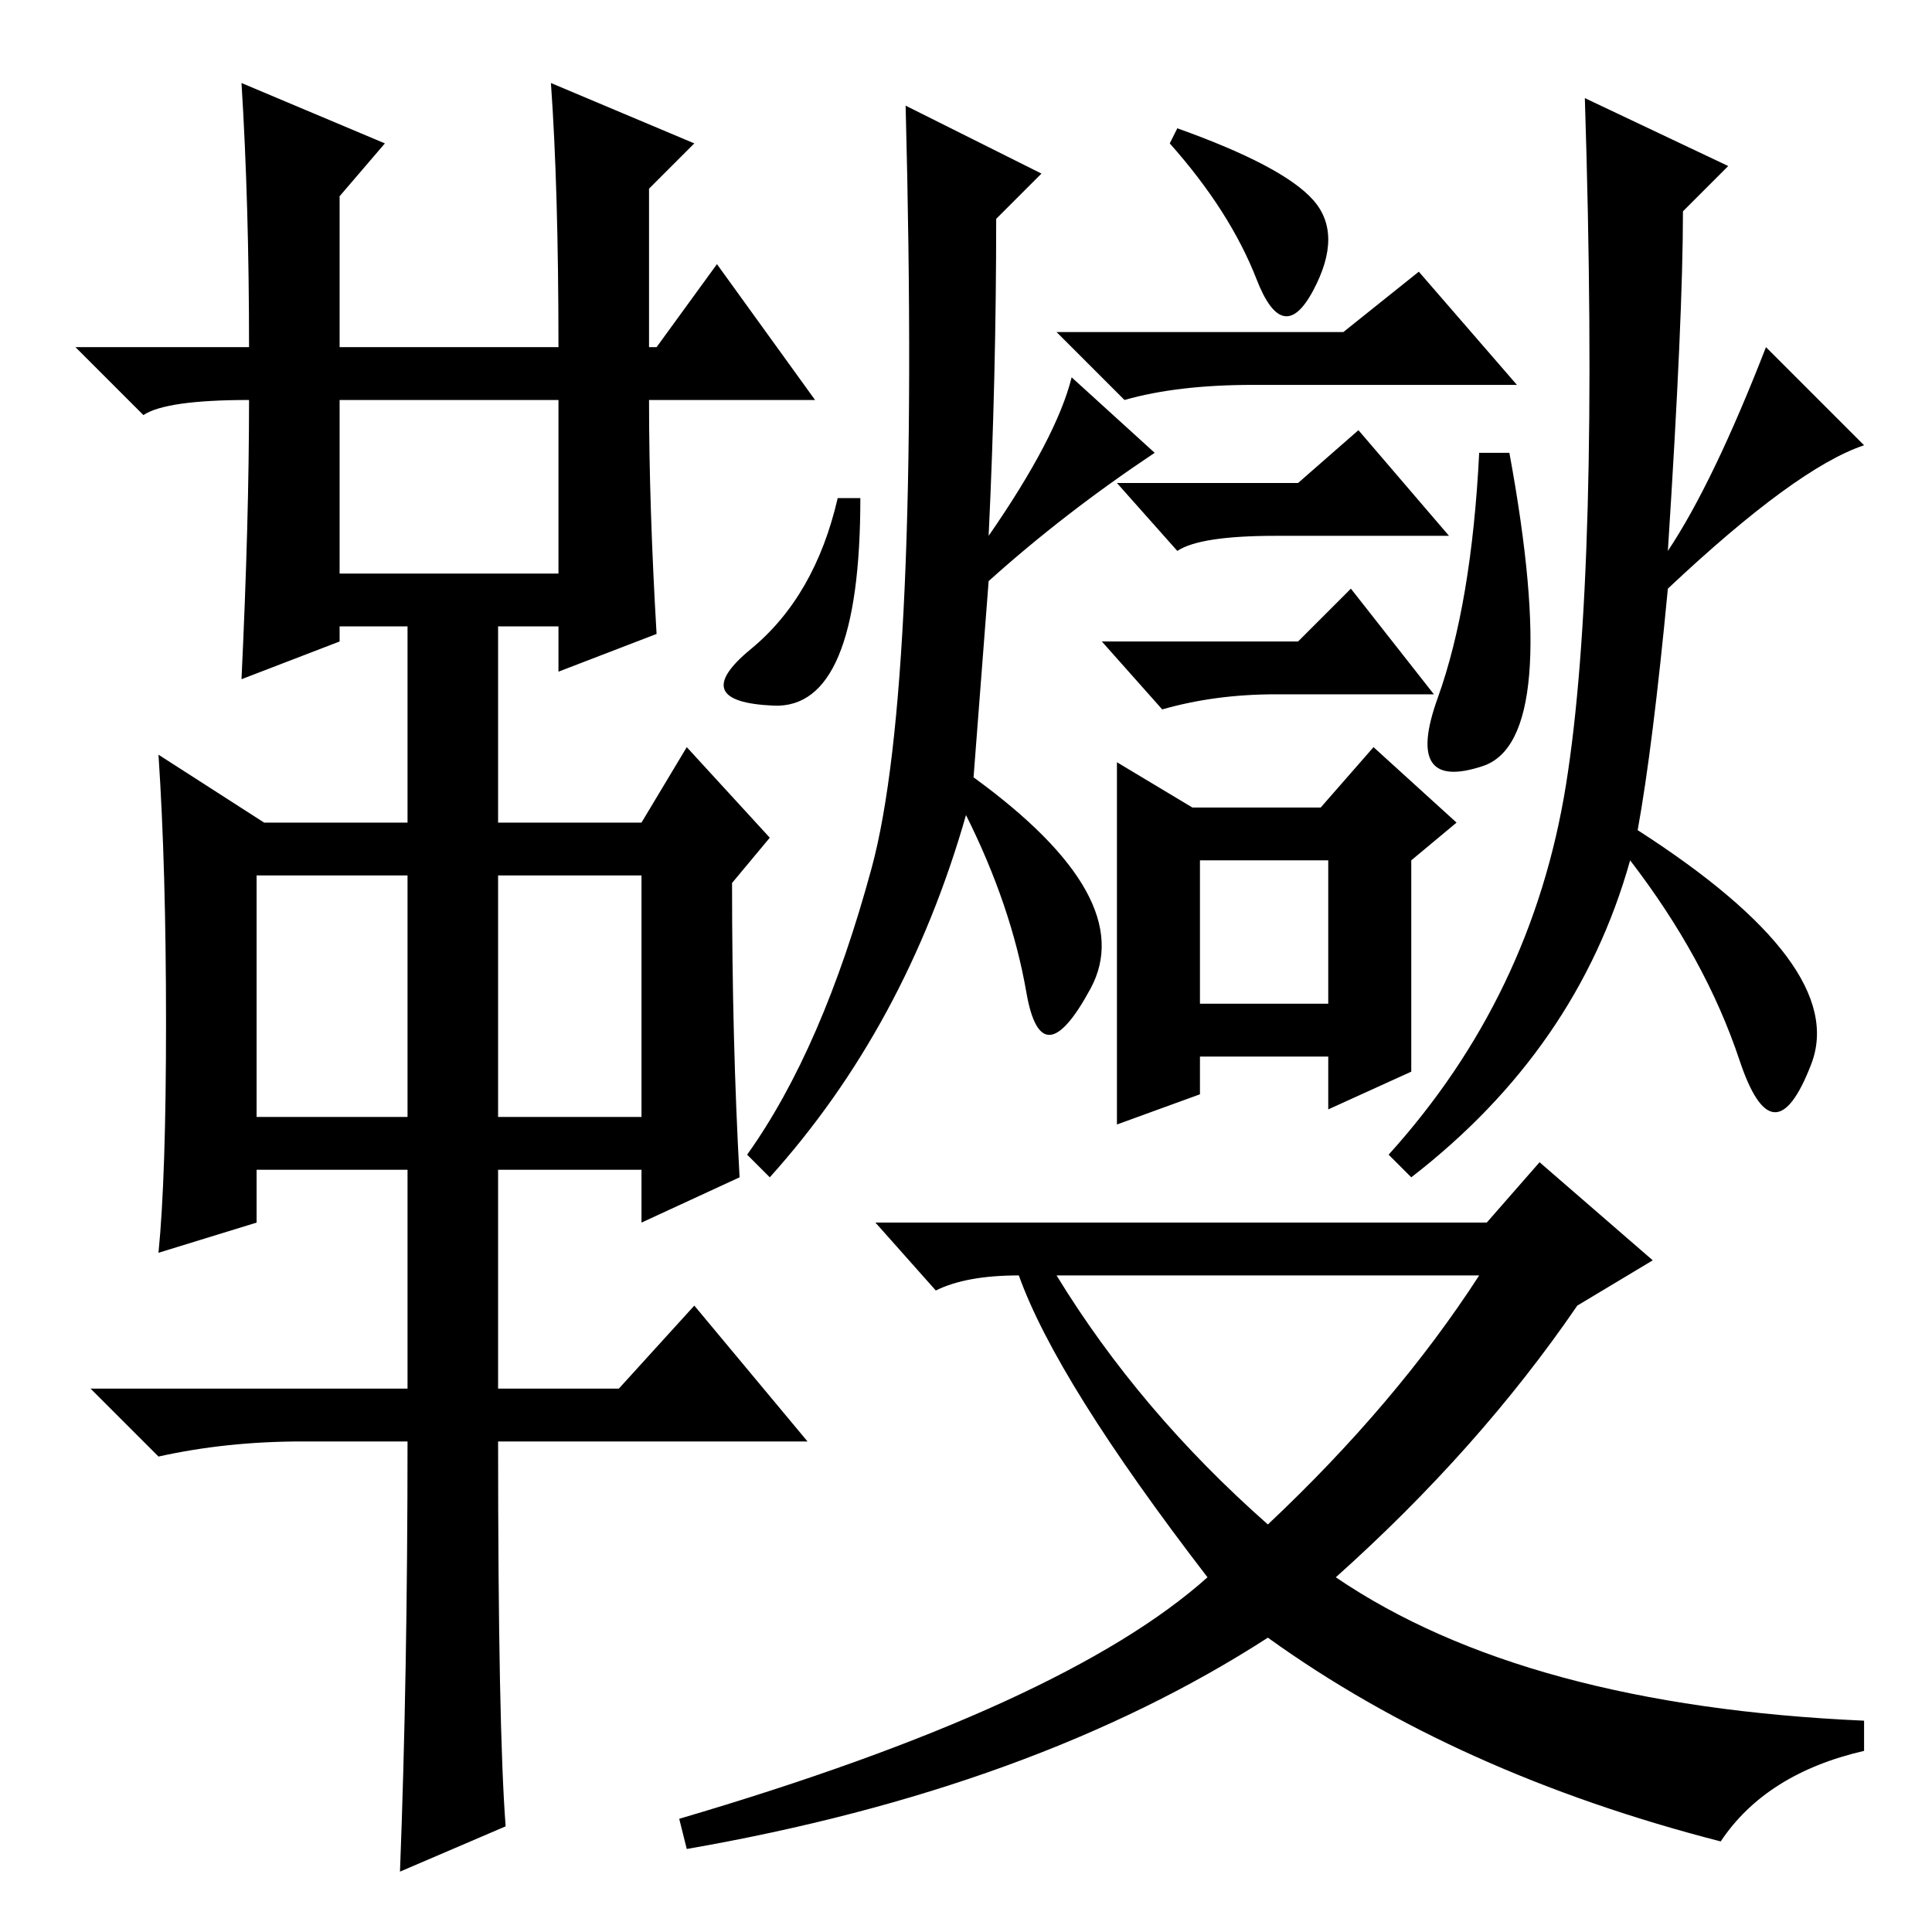 <?xml version="1.0" standalone="no"?>
<!DOCTYPE svg PUBLIC "-//W3C//DTD SVG 1.1//EN" "http://www.w3.org/Graphics/SVG/1.1/DTD/svg11.dtd" >
<svg xmlns="http://www.w3.org/2000/svg" xmlns:xlink="http://www.w3.org/1999/xlink" version="1.1" viewBox="0 -36 256 256">
  <g transform="matrix(1 0 0 -1 0 220)">
   <path fill="currentColor"
d="M32 245l19 -8l-6 -7v-20h29q0 21 -1 35l19 -8l-6 -6v-21h1l8 11l13 -18h-22q0 -14 1 -31l-13 -5v6h-8v-26h19l6 10l11 -12l-5 -6q0 -21 1 -39l-13 -6v7h-19v-29h16l10 11l15 -18h-41q0 -38 1 -51l-14 -6q1 26 1 57h-14q-10 0 -19 -2l-9 9h42v29h-20v-7l-13 -4
q1 10 1 30.5t-1 35.5l14 -9h19v26h-9v-2l-13 -5q1 21 1 37q-11 0 -14 -2l-9 9h23q0 19 -1 35zM45 180h29v23h-29v-23zM34 108h20v32h-20v-32zM66 108h19v32h-19v-32zM111 190h3q0 -28 -11.5 -27.5t-3 7.5t11.5 20zM131 179l-2 -26q22 -16 15.5 -28t-8.5 -0.5t-8 23.5
q-8 -28 -26 -48l-3 3q10 14 16.5 38t4.5 101l18 -9l-6 -6q0 -21 -1 -42q9 13 11 21l11 -10q-12 -8 -22 -17zM172 192l8 7l12 -14h-23q-10 0 -13 -2l-8 9h24zM148 155l10 -6h17l7 8l11 -10l-6 -5v-28l-11 -5v7h-17v-5l-11 -4v48zM169 164q-8 0 -15 -2l-8 9h26l7 7l11 -14h-21
zM155 237l1 2q14 -5 18 -9.5t0 -12t-7.5 1.5t-11.5 18zM166 205q-10 0 -17 -2l-9 9h38l10 8l13 -15h-35zM200 196q7 -38 -3.5 -41.5t-6 9t5.5 32.5h4zM217 146q28 -18 23 -31t-9.5 0.5t-14.5 26.5q-7 -25 -29 -42l-3 3q19 21 23.5 49t2.5 91l19 -9l-6 -6q0 -14 -2 -45
q6 9 13 27l13 -13q-9 -3 -26 -19q-2 -21 -4 -32zM116 94h81l7 8l15 -13l-10 -6q-13 -19 -32 -36q25 -17 70 -19v-4q-13 -3 -19 -12q-35 9 -60 27q-31 -20 -77 -28l-1 4q51 15 70 32q-20 26 -25 40q-7 0 -11 -2zM159 142v-19h17v19h-17zM140 87q11 -18 28 -33q17 16 28 33
h-56z" />
  </g>

</svg>
